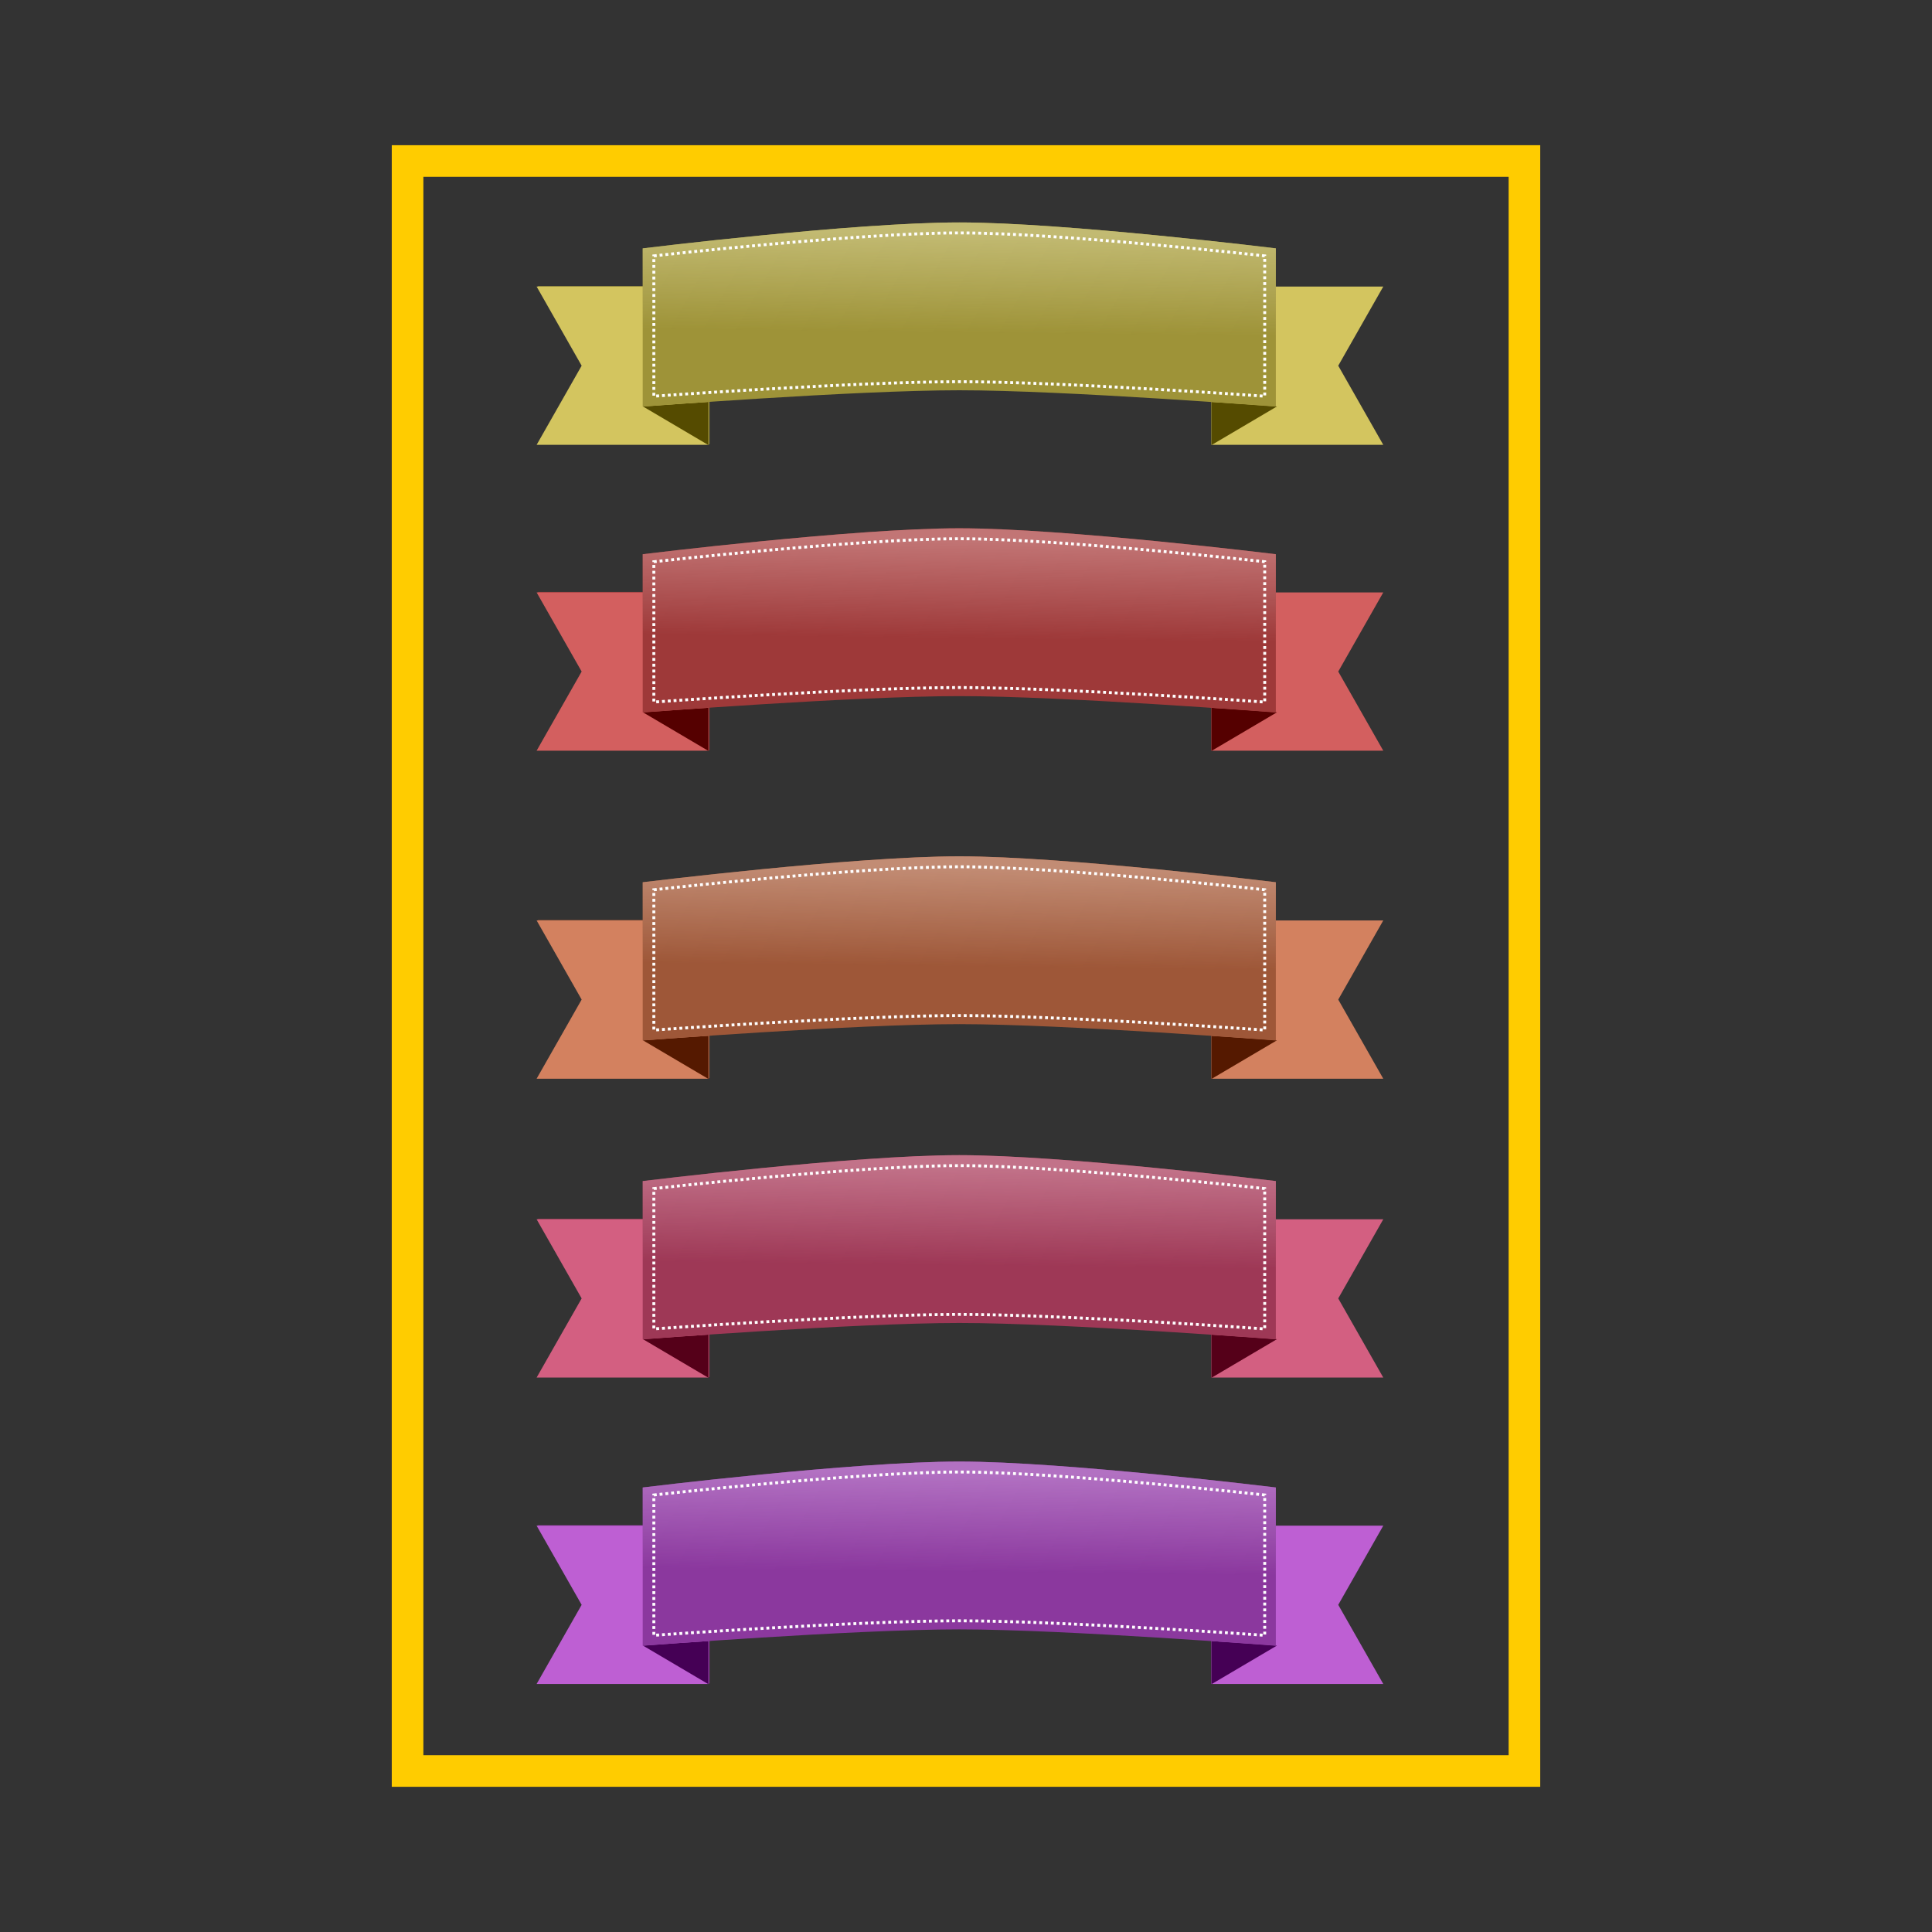 <svg:svg xmlns:dc="http://purl.org/dc/elements/1.1/" xmlns:ns1="http://sodipodi.sourceforge.net/DTD/sodipodi-0.dtd" xmlns:ns2="http://www.inkscape.org/namespaces/inkscape" xmlns:ns3="http://www.w3.org/1999/xlink" xmlns:ns5="http://creativecommons.org/ns#" xmlns:rdf="http://www.w3.org/1999/02/22-rdf-syntax-ns#" xmlns:svg="http://www.w3.org/2000/svg" height="1187.146" id="svg2" version="1.1" viewBox="-221.526 -67.392 1187.146 1187.146" width="1187.146" ns1:docname="ribbons_1.svg" ns2:version="0.91 r13725">
  <svg:rect x="-221.526" y="-67.392" width="1187.146" height="1187.146" fill="#333333" stroke="none"/>
  <ns1:namedview bordercolor="#666666" borderopacity="1.0" id="base" pagecolor="#ffffff" showgrid="false" showguides="true" ns2:current-layer="layer1" ns2:cx="368.32895" ns2:cy="525.54568" ns2:document-units="px" ns2:guide-bbox="true" ns2:pageopacity="0.0" ns2:pageshadow="2" ns2:window-height="968" ns2:window-maximized="1" ns2:window-width="1280" ns2:window-x="-4" ns2:window-y="-4" ns2:zoom="0.59269507" />
  <svg:defs id="defs4">
    <svg:linearGradient id="linearGradient4541" ns2:collect="always">
      <svg:stop id="stop4543" offset="0" style="stop-color:#c27575;stop-opacity:1;" />
      <svg:stop id="stop4545" offset="1" style="stop-color:#c27575;stop-opacity:0;" />
    </svg:linearGradient>
    <svg:linearGradient gradientTransform="matrix(0.543,0,0,0.543,1469.597,-301.081)" gradientUnits="userSpaceOnUse" id="linearGradient4547" x1="-2021.436" x2="-2022.756" y1="1040.479" y2="1152.708" ns2:collect="always" ns3:href="#linearGradient4541" />
    <svg:linearGradient gradientTransform="translate(0,371.015)" gradientUnits="userSpaceOnUse" id="linearGradient4607" x1="-2021.436" x2="-2022.756" y1="1040.479" y2="1152.708" ns2:collect="always" ns3:href="#linearGradient4541" />
    <svg:linearGradient gradientTransform="matrix(0.543,0,0,0.543,1469.597,-99.521)" gradientUnits="userSpaceOnUse" id="linearGradient4607-682" x1="-2021.436" x2="-2022.756" y1="1040.479" y2="1152.708" ns2:collect="always" ns3:href="#linearGradient4541-616" />
    <svg:linearGradient id="linearGradient4541-616" ns2:collect="always">
      <svg:stop id="stop4622" offset="0" style="stop-color:#c28c74;stop-opacity:1;" />
      <svg:stop id="stop4624" offset="1" style="stop-color:#c28c74;stop-opacity:0;" />
    </svg:linearGradient>
    <svg:linearGradient gradientTransform="translate(0,709.021)" gradientUnits="userSpaceOnUse" id="linearGradient4743" x1="-2021.436" x2="-2022.756" y1="1040.479" y2="1152.708" ns2:collect="always" ns3:href="#linearGradient4541-616" />
    <svg:linearGradient gradientTransform="translate(0,709.021)" gradientUnits="userSpaceOnUse" id="linearGradient4743-490" x1="-2021.436" x2="-2022.756" y1="1040.479" y2="1152.708" ns2:collect="always" ns3:href="#linearGradient4541-616-659" />
    <svg:linearGradient id="linearGradient4541-616-659" ns2:collect="always">
      <svg:stop id="stop4764" offset="0" style="stop-color:#c27473;stop-opacity:1;" />
      <svg:stop id="stop4766" offset="1" style="stop-color:#c27473;stop-opacity:0;" />
    </svg:linearGradient>
    <svg:linearGradient gradientTransform="matrix(0.543,0,0,0.543,1469.597,84.107)" gradientUnits="userSpaceOnUse" id="linearGradient4743-490-405" x1="-2021.436" x2="-2022.756" y1="1040.479" y2="1152.708" ns2:collect="always" ns3:href="#linearGradient4541-616-659-797" />
    <svg:linearGradient id="linearGradient4541-616-659-797" ns2:collect="always">
      <svg:stop id="stop4912" offset="0" style="stop-color:#c27289;stop-opacity:1;" />
      <svg:stop id="stop4914" offset="1" style="stop-color:#c27289;stop-opacity:0;" />
    </svg:linearGradient>
    <svg:linearGradient gradientTransform="translate(0,1086.637)" gradientUnits="userSpaceOnUse" id="linearGradient5061" x1="-2021.436" x2="-2022.756" y1="1040.479" y2="1152.708" ns2:collect="always" ns3:href="#linearGradient4541-616-659-797" />
    <svg:linearGradient gradientTransform="translate(0,1086.637)" gradientUnits="userSpaceOnUse" id="linearGradient5061-450" x1="-2021.436" x2="-2022.756" y1="1040.479" y2="1152.708" ns2:collect="always" ns3:href="#linearGradient4541-616-659-797-128" />
    <svg:linearGradient id="linearGradient4541-616-659-797-128" ns2:collect="always">
      <svg:stop id="stop5091" offset="0" style="stop-color:#c271a1;stop-opacity:1;" />
      <svg:stop id="stop5093" offset="1" style="stop-color:#c271a1;stop-opacity:0;" />
    </svg:linearGradient>
    <svg:linearGradient gradientTransform="translate(0,1086.637)" gradientUnits="userSpaceOnUse" id="linearGradient5061-450-842" x1="-2021.436" x2="-2022.756" y1="1040.479" y2="1152.708" ns2:collect="always" ns3:href="#linearGradient4541-616-659-797-128-91" />
    <svg:linearGradient id="linearGradient4541-616-659-797-128-91" ns2:collect="always">
      <svg:stop id="stop5277" offset="0" style="stop-color:#c271b9;stop-opacity:1;" />
      <svg:stop id="stop5279" offset="1" style="stop-color:#c271b9;stop-opacity:0;" />
    </svg:linearGradient>
    <svg:linearGradient gradientTransform="matrix(0.543,0,0,0.543,1469.597,272.382)" gradientUnits="userSpaceOnUse" id="linearGradient5061-450-842-608" x1="-2021.436" x2="-2022.756" y1="1040.479" y2="1152.708" ns2:collect="always" ns3:href="#linearGradient4541-616-659-797-128-91-412" />
    <svg:linearGradient id="linearGradient4541-616-659-797-128-91-412" ns2:collect="always">
      <svg:stop id="stop5471" offset="0" style="stop-color:#b271c2;stop-opacity:1;" />
      <svg:stop id="stop5473" offset="1" style="stop-color:#b271c2;stop-opacity:0;" />
    </svg:linearGradient>
    <svg:linearGradient gradientTransform="translate(0,886.449)" gradientUnits="userSpaceOnUse" id="linearGradient5653" x1="-2021.436" x2="-2022.756" y1="1040.479" y2="1152.708" ns2:collect="always" ns3:href="#linearGradient4541" />
    <svg:linearGradient gradientTransform="translate(0,886.449)" gradientUnits="userSpaceOnUse" id="linearGradient5653-149" x1="-2021.436" x2="-2022.756" y1="1040.479" y2="1152.708" ns2:collect="always" ns3:href="#linearGradient4541-873" />
    <svg:linearGradient id="linearGradient4541-873" ns2:collect="always">
      <svg:stop id="stop5696" offset="0" style="stop-color:#c28c74;stop-opacity:1;" />
      <svg:stop id="stop5698" offset="1" style="stop-color:#c28c74;stop-opacity:0;" />
    </svg:linearGradient>
    <svg:linearGradient gradientTransform="translate(0,886.449)" gradientUnits="userSpaceOnUse" id="linearGradient5653-149-213" x1="-2021.436" x2="-2022.756" y1="1040.479" y2="1152.708" ns2:collect="always" ns3:href="#linearGradient4541-873-446" />
    <svg:linearGradient id="linearGradient4541-873-446" ns2:collect="always">
      <svg:stop id="stop5928" offset="0" style="stop-color:#c2a373;stop-opacity:1;" />
      <svg:stop id="stop5930" offset="1" style="stop-color:#c2a373;stop-opacity:0;" />
    </svg:linearGradient>
    <svg:linearGradient gradientTransform="matrix(0.543,0,0,0.543,1469.597,-489.013)" gradientUnits="userSpaceOnUse" id="linearGradient5653-149-213-338" x1="-2021.436" x2="-2022.756" y1="1040.479" y2="1152.708" ns2:collect="always" ns3:href="#linearGradient4541-873-446-912" />
    <svg:linearGradient id="linearGradient4541-873-446-912" ns2:collect="always">
      <svg:stop id="stop6168" offset="0" style="stop-color:#c2ba72;stop-opacity:1;" />
      <svg:stop id="stop6170" offset="1" style="stop-color:#c2ba72;stop-opacity:0;" />
    </svg:linearGradient>
  </svg:defs>
  <svg:g id="layer1" ns2:groupmode="layer" ns2:label="Camada 1">
    <svg:g id="g4549" style="fill:#913a3a;fill-opacity:1" transform="matrix(0.543,0,0,0.543,1469.597,-301.081)" ns2:transform-center-x="207.29867" ns2:transform-center-y="-1.4783954e-005">
      <svg:path d="m -2505.924,1100.204 194.454,0 0,179.022 -194.454,0 50.928,-89.511 z" id="path4551" style="opacity:1;fill:#913a3a;fill-opacity:1;stroke:none;stroke-width:0.5;stroke-miterlimit:4;stroke-dasharray:none;stroke-opacity:1" ns1:nodetypes="cccccc" ns2:connector-curvature="0" />
      <svg:path d="m -2385.631,1235.818 39.445,-2.801 34.544,-2.334 0,48.782 z" id="path4553" style="opacity:1;fill:#913a3a;fill-opacity:1;stroke:none;stroke-width:0.5;stroke-miterlimit:4;stroke-dasharray:none;stroke-opacity:1" ns2:connector-curvature="0" />
    </svg:g>
    <svg:path d="m 108.21,296.624 105.641,0 0,97.257 -105.641,0 27.668,-48.628 z" id="rect4245" style="opacity:1;fill:#d35f5f;fill-opacity:1;stroke:none;stroke-width:0.5;stroke-miterlimit:4;stroke-dasharray:none;stroke-opacity:1" ns1:nodetypes="cccccc" ns2:connector-curvature="0" />
    <svg:path d="m 173.561,370.299 21.429,-1.522 18.767,-1.268 0,26.502 z" id="path4251" style="opacity:1;fill:#550000;fill-opacity:1;stroke:none;stroke-width:0.5;stroke-miterlimit:4;stroke-dasharray:none;stroke-opacity:1" ns2:connector-curvature="0" />
    <svg:path d="m 628.448,296.624 -105.641,0 0,97.257 105.641,0 -27.668,-48.628 z" id="path4265" style="opacity:1;fill:#d35f5f;fill-opacity:1;stroke:none;stroke-width:0.5;stroke-miterlimit:4;stroke-dasharray:none;stroke-opacity:1" ns1:nodetypes="cccccc" ns2:connector-curvature="0" />
    <svg:path d="m 563.097,370.299 -21.429,-1.522 -18.767,-1.268 0,26.502 z" id="path4267" style="opacity:1;fill:#550000;fill-opacity:1;stroke:none;stroke-width:0.5;stroke-miterlimit:4;stroke-dasharray:none;stroke-opacity:1" ns2:connector-curvature="0" />
    <svg:path d="m 173.402,273.149 c 0,0 129.675,-15.93 194.513,-15.93 64.838,0 194.513,15.93 194.513,15.93 l 0,97.257 c 0,0 -129.675,-10.061 -194.513,-10.061 -64.838,0 -194.513,10.061 -194.513,10.061 z" id="rect4243" style="opacity:1;fill:#9e3939;fill-opacity:1;stroke:none;stroke-width:0.5;stroke-miterlimit:4;stroke-dasharray:none;stroke-opacity:1" ns1:nodetypes="csccscc" ns2:connector-curvature="0" />
    <svg:path d="m 173.402,273.149 c 0,0 129.675,-15.93 194.513,-15.93 64.838,0 194.513,15.93 194.513,15.93 l 0,97.257 c 0,0 -129.675,-10.061 -194.513,-10.061 -64.838,0 -194.513,10.061 -194.513,10.061 z" id="path4539" style="opacity:1;fill:url(#linearGradient4547);fill-opacity:1;stroke:none;stroke-width:0.5;stroke-miterlimit:4;stroke-dasharray:none;stroke-opacity:1" ns1:nodetypes="csccscc" ns2:connector-curvature="0" />
    <svg:path d="m 180.23,277.766 c 0,0 125.123,-14.122 187.685,-14.122 62.562,0 187.685,14.122 187.685,14.122 l 0,86.218 c 0,0 -125.123,-8.919 -187.685,-8.919 -62.562,0 -187.685,8.919 -187.685,8.919 z" id="path4575" style="opacity:1;fill:none;fill-opacity:1;stroke:#ffffff;stroke-width:1.785;stroke-miterlimit:4;stroke-dasharray:1.785, 1.785;stroke-dashoffset:0;stroke-opacity:1" ns1:nodetypes="csccscc" ns2:connector-curvature="0" />
    <svg:g id="g4587" style="fill:#915439;fill-opacity:1" transform="matrix(0.543,0,0,0.543,1469.597,-99.521)" ns2:transform-center-x="207.29867" ns2:transform-center-y="1.1762111e-005">
      <svg:path d="m -2505.924,1100.204 194.454,0 0,179.022 -194.454,0 50.928,-89.511 z" id="path4589" style="opacity:1;fill:#915439;fill-opacity:1;stroke:none;stroke-width:0.5;stroke-miterlimit:4;stroke-dasharray:none;stroke-opacity:1" ns1:nodetypes="cccccc" ns2:connector-curvature="0" />
      <svg:path d="m -2385.631,1235.818 39.445,-2.801 34.544,-2.334 0,48.782 z" id="path4591" style="opacity:1;fill:#915439;fill-opacity:1;stroke:none;stroke-width:0.5;stroke-miterlimit:4;stroke-dasharray:none;stroke-opacity:1" ns2:connector-curvature="0" />
    </svg:g>
    <svg:path d="m 108.21,498.185 105.641,0 0,97.257 -105.641,0 27.668,-48.628 z" id="path4593" style="opacity:1;fill:#d3815f;fill-opacity:1;stroke:none;stroke-width:0.5;stroke-miterlimit:4;stroke-dasharray:none;stroke-opacity:1" ns1:nodetypes="cccccc" ns2:connector-curvature="0" />
    <svg:path d="m 173.561,571.859 21.429,-1.522 18.767,-1.268 0,26.501 z" id="path4595" style="opacity:1;fill:#551900;fill-opacity:1;stroke:none;stroke-width:0.5;stroke-miterlimit:4;stroke-dasharray:none;stroke-opacity:1" ns2:connector-curvature="0" />
    <svg:path d="m 628.448,498.185 -105.641,0 0,97.257 105.641,0 -27.668,-48.628 z" id="path4597" style="opacity:1;fill:#d3815f;fill-opacity:1;stroke:none;stroke-width:0.5;stroke-miterlimit:4;stroke-dasharray:none;stroke-opacity:1" ns1:nodetypes="cccccc" ns2:connector-curvature="0" />
    <svg:path d="m 563.097,571.859 -21.429,-1.522 -18.767,-1.268 0,26.501 z" id="path4599" style="opacity:1;fill:#551900;fill-opacity:1;stroke:none;stroke-width:0.5;stroke-miterlimit:4;stroke-dasharray:none;stroke-opacity:1" ns2:connector-curvature="0" />
    <svg:path d="m 173.402,474.709 c 0,0 129.675,-15.93 194.513,-15.93 64.838,0 194.513,15.93 194.513,15.93 l 0,97.257 c 0,0 -129.675,-10.061 -194.513,-10.061 -64.838,0 -194.513,10.061 -194.513,10.061 z" id="path4601" style="opacity:1;fill:#9e5738;fill-opacity:1;stroke:none;stroke-width:0.5;stroke-miterlimit:4;stroke-dasharray:none;stroke-opacity:1" ns1:nodetypes="csccscc" ns2:connector-curvature="0" />
    <svg:path d="m 173.402,474.709 c 0,0 129.675,-15.93 194.513,-15.93 64.838,0 194.513,15.93 194.513,15.93 l 0,97.257 c 0,0 -129.675,-10.061 -194.513,-10.061 -64.838,0 -194.513,10.061 -194.513,10.061 z" id="path4603" style="opacity:1;fill:url(#linearGradient4607-682);fill-opacity:1;stroke:none;stroke-width:0.5;stroke-miterlimit:4;stroke-dasharray:none;stroke-opacity:1" ns1:nodetypes="csccscc" ns2:connector-curvature="0" />
    <svg:path d="m 180.23,479.326 c 0,0 125.123,-14.122 187.685,-14.122 62.562,0 187.685,14.122 187.685,14.122 l 0,86.218 c 0,0 -125.123,-8.919 -187.685,-8.919 -62.562,0 -187.685,8.919 -187.685,8.919 z" id="path4605" style="opacity:1;fill:none;fill-opacity:1;stroke:#ffffff;stroke-width:1.785;stroke-miterlimit:4;stroke-dasharray:1.785, 1.785;stroke-dashoffset:0;stroke-opacity:1" ns1:nodetypes="csccscc" ns2:connector-curvature="0" />
    <svg:g id="g4723" style="fill:#913851;fill-opacity:1" transform="matrix(0.543,0,0,0.543,1469.597,84.107)" ns2:transform-center-x="207.29867" ns2:transform-center-y="3.3251764e-005">
      <svg:path d="m -2505.924,1100.204 194.454,0 0,179.022 -194.454,0 50.928,-89.511 z" id="path4725" style="opacity:1;fill:#913851;fill-opacity:1;stroke:none;stroke-width:0.5;stroke-miterlimit:4;stroke-dasharray:none;stroke-opacity:1" ns1:nodetypes="cccccc" ns2:connector-curvature="0" />
      <svg:path d="m -2385.631,1235.818 39.445,-2.801 34.544,-2.334 0,48.782 z" id="path4727" style="opacity:1;fill:#913851;fill-opacity:1;stroke:none;stroke-width:0.5;stroke-miterlimit:4;stroke-dasharray:none;stroke-opacity:1" ns2:connector-curvature="0" />
    </svg:g>
    <svg:path d="m 108.21,681.812 105.641,0 0,97.257 -105.641,0 27.668,-48.628 z" id="path4729" style="opacity:1;fill:#d35f81;fill-opacity:1;stroke:none;stroke-width:0.5;stroke-miterlimit:4;stroke-dasharray:none;stroke-opacity:1" ns1:nodetypes="cccccc" ns2:connector-curvature="0" />
    <svg:path d="m 173.561,755.487 21.429,-1.522 18.767,-1.268 0,26.501 z" id="path4731" style="opacity:1;fill:#550019;fill-opacity:1;stroke:none;stroke-width:0.5;stroke-miterlimit:4;stroke-dasharray:none;stroke-opacity:1" ns2:connector-curvature="0" />
    <svg:path d="m 628.448,681.812 -105.641,0 0,97.257 105.641,0 -27.668,-48.628 z" id="path4733" style="opacity:1;fill:#d35f81;fill-opacity:1;stroke:none;stroke-width:0.5;stroke-miterlimit:4;stroke-dasharray:none;stroke-opacity:1" ns1:nodetypes="cccccc" ns2:connector-curvature="0" />
    <svg:path d="m 563.097,755.487 -21.429,-1.522 -18.767,-1.268 0,26.501 z" id="path4735" style="opacity:1;fill:#550019;fill-opacity:1;stroke:none;stroke-width:0.5;stroke-miterlimit:4;stroke-dasharray:none;stroke-opacity:1" ns2:connector-curvature="0" />
    <svg:path d="m 173.402,658.337 c 0,0 129.675,-15.93 194.513,-15.93 64.838,0 194.513,15.93 194.513,15.93 l 0,97.257 c 0,0 -129.675,-10.061 -194.513,-10.061 -64.838,0 -194.513,10.061 -194.513,10.061 z" id="path4737" style="opacity:1;fill:#9e3856;fill-opacity:1;stroke:none;stroke-width:0.5;stroke-miterlimit:4;stroke-dasharray:none;stroke-opacity:1" ns1:nodetypes="csccscc" ns2:connector-curvature="0" />
    <svg:path d="m 173.402,658.337 c 0,0 129.675,-15.93 194.513,-15.93 64.838,0 194.513,15.93 194.513,15.93 l 0,97.257 c 0,0 -129.675,-10.061 -194.513,-10.061 -64.838,0 -194.513,10.061 -194.513,10.061 z" id="path4739" style="opacity:1;fill:url(#linearGradient4743-490-405);fill-opacity:1;stroke:none;stroke-width:0.5;stroke-miterlimit:4;stroke-dasharray:none;stroke-opacity:1" ns1:nodetypes="csccscc" ns2:connector-curvature="0" />
    <svg:path d="m 180.23,662.954 c 0,0 125.123,-14.122 187.685,-14.122 62.562,0 187.685,14.122 187.685,14.122 l 0,86.218 c 0,0 -125.123,-8.919 -187.685,-8.919 -62.562,0 -187.685,8.919 -187.685,8.919 z" id="path4741" style="opacity:1;fill:none;fill-opacity:1;stroke:#ffffff;stroke-width:1.785;stroke-miterlimit:4;stroke-dasharray:1.785, 1.785;stroke-dashoffset:0;stroke-opacity:1" ns1:nodetypes="csccscc" ns2:connector-curvature="0" />
    <svg:g id="g5041" style="fill:#823891;fill-opacity:1" transform="matrix(0.543,0,0,0.543,1469.597,272.382)" ns2:transform-center-x="207.29867" ns2:transform-center-y="-3.0056241e-005">
      <svg:path d="m -2505.924,1100.204 194.454,0 0,179.022 -194.454,0 50.928,-89.511 z" id="path5043" style="opacity:1;fill:#823891;fill-opacity:1;stroke:none;stroke-width:0.5;stroke-miterlimit:4;stroke-dasharray:none;stroke-opacity:1" ns1:nodetypes="cccccc" ns2:connector-curvature="0" />
      <svg:path d="m -2385.631,1235.818 39.445,-2.801 34.544,-2.334 0,48.782 z" id="path5045" style="opacity:1;fill:#823891;fill-opacity:1;stroke:none;stroke-width:0.5;stroke-miterlimit:4;stroke-dasharray:none;stroke-opacity:1" ns2:connector-curvature="0" />
    </svg:g>
    <svg:path d="m 108.21,870.087 105.641,0 0,97.257 -105.641,0 27.668,-48.628 z" id="path5047" style="opacity:1;fill:#be5fd3;fill-opacity:1;stroke:none;stroke-width:0.5;stroke-miterlimit:4;stroke-dasharray:none;stroke-opacity:1" ns1:nodetypes="cccccc" ns2:connector-curvature="0" />
    <svg:path d="m 173.561,943.762 21.429,-1.522 18.767,-1.268 0,26.502 z" id="path5049" style="opacity:1;fill:#450055;fill-opacity:1;stroke:none;stroke-width:0.5;stroke-miterlimit:4;stroke-dasharray:none;stroke-opacity:1" ns2:connector-curvature="0" />
    <svg:path d="m 628.448,870.087 -105.641,0 0,97.257 105.641,0 -27.668,-48.628 z" id="path5051" style="opacity:1;fill:#be5fd3;fill-opacity:1;stroke:none;stroke-width:0.5;stroke-miterlimit:4;stroke-dasharray:none;stroke-opacity:1" ns1:nodetypes="cccccc" ns2:connector-curvature="0" />
    <svg:path d="m 563.097,943.762 -21.429,-1.522 -18.767,-1.268 0,26.502 z" id="path5053" style="opacity:1;fill:#450055;fill-opacity:1;stroke:none;stroke-width:0.5;stroke-miterlimit:4;stroke-dasharray:none;stroke-opacity:1" ns2:connector-curvature="0" />
    <svg:path d="m 173.402,846.611 c 0,0 129.675,-15.93 194.513,-15.93 64.838,0 194.513,15.93 194.513,15.93 l 0,97.257 c 0,0 -129.675,-10.061 -194.513,-10.061 -64.838,0 -194.513,10.061 -194.513,10.061 z" id="path5055" style="opacity:1;fill:#8b389e;fill-opacity:1;stroke:none;stroke-width:0.5;stroke-miterlimit:4;stroke-dasharray:none;stroke-opacity:1" ns1:nodetypes="csccscc" ns2:connector-curvature="0" />
    <svg:path d="m 173.402,846.611 c 0,0 129.675,-15.93 194.513,-15.93 64.838,0 194.513,15.93 194.513,15.93 l 0,97.257 c 0,0 -129.675,-10.061 -194.513,-10.061 -64.838,0 -194.513,10.061 -194.513,10.061 z" id="path5057" style="opacity:1;fill:url(#linearGradient5061-450-842-608);fill-opacity:1;stroke:none;stroke-width:0.5;stroke-miterlimit:4;stroke-dasharray:none;stroke-opacity:1" ns1:nodetypes="csccscc" ns2:connector-curvature="0" />
    <svg:path d="m 180.23,851.229 c 0,0 125.123,-14.122 187.685,-14.122 62.562,0 187.685,14.122 187.685,14.122 l 0,86.218 c 0,0 -125.123,-8.919 -187.685,-8.919 -62.562,0 -187.685,8.919 -187.685,8.919 z" id="path5059" style="opacity:1;fill:none;fill-opacity:1;stroke:#ffffff;stroke-width:1.785;stroke-miterlimit:4;stroke-dasharray:1.785, 1.785;stroke-dashoffset:0;stroke-opacity:1" ns1:nodetypes="csccscc" ns2:connector-curvature="0" />
    <svg:g id="g5633" style="fill:#918838;fill-opacity:1" transform="matrix(0.543,0,0,0.543,1469.597,-489.013)" ns2:transform-center-x="207.29867" ns2:transform-center-y="-4.8448723e-005">
      <svg:path d="m -2505.924,1100.204 194.454,0 0,179.022 -194.454,0 50.928,-89.511 z" id="path5635" style="opacity:1;fill:#918838;fill-opacity:1;stroke:none;stroke-width:0.5;stroke-miterlimit:4;stroke-dasharray:none;stroke-opacity:1" ns1:nodetypes="cccccc" ns2:connector-curvature="0" />
      <svg:path d="m -2385.631,1235.818 39.445,-2.801 34.544,-2.334 0,48.782 z" id="path5637" style="opacity:1;fill:#918838;fill-opacity:1;stroke:none;stroke-width:0.5;stroke-miterlimit:4;stroke-dasharray:none;stroke-opacity:1" ns2:connector-curvature="0" />
    </svg:g>
    <svg:path d="m 108.21,108.693 105.641,0 0,97.257 -105.641,0 27.668,-48.628 z" id="path5639" style="opacity:1;fill:#d3c55f;fill-opacity:1;stroke:none;stroke-width:0.5;stroke-miterlimit:4;stroke-dasharray:none;stroke-opacity:1" ns1:nodetypes="cccccc" ns2:connector-curvature="0" />
    <svg:path d="m 173.561,182.368 21.429,-1.522 18.767,-1.268 0,26.501 z" id="path5641" style="opacity:1;fill:#554b00;fill-opacity:1;stroke:none;stroke-width:0.5;stroke-miterlimit:4;stroke-dasharray:none;stroke-opacity:1" ns2:connector-curvature="0" />
    <svg:path d="m 628.448,108.693 -105.641,0 0,97.257 105.641,0 -27.668,-48.628 z" id="path5643" style="opacity:1;fill:#d3c55f;fill-opacity:1;stroke:none;stroke-width:0.5;stroke-miterlimit:4;stroke-dasharray:none;stroke-opacity:1" ns1:nodetypes="cccccc" ns2:connector-curvature="0" />
    <svg:path d="m 563.097,182.368 -21.429,-1.522 -18.767,-1.268 0,26.501 z" id="path5645" style="opacity:1;fill:#554b00;fill-opacity:1;stroke:none;stroke-width:0.5;stroke-miterlimit:4;stroke-dasharray:none;stroke-opacity:1" ns2:connector-curvature="0" />
    <svg:path d="m 173.402,85.217 c 0,0 129.675,-15.93 194.513,-15.93 64.838,0 194.513,15.93 194.513,15.93 l 0,97.257 c 0,0 -129.675,-10.061 -194.513,-10.061 -64.838,0 -194.513,10.061 -194.513,10.061 z" id="path5647" style="opacity:1;fill:#9e9338;fill-opacity:1;stroke:none;stroke-width:0.5;stroke-miterlimit:4;stroke-dasharray:none;stroke-opacity:1" ns1:nodetypes="csccscc" ns2:connector-curvature="0" />
    <svg:path d="m 173.402,85.217 c 0,0 129.675,-15.93 194.513,-15.93 64.838,0 194.513,15.93 194.513,15.93 l 0,97.257 c 0,0 -129.675,-10.061 -194.513,-10.061 -64.838,0 -194.513,10.061 -194.513,10.061 z" id="path5649" style="opacity:1;fill:url(#linearGradient5653-149-213-338);fill-opacity:1;stroke:none;stroke-width:0.5;stroke-miterlimit:4;stroke-dasharray:none;stroke-opacity:1" ns1:nodetypes="csccscc" ns2:connector-curvature="0" />
    <svg:path d="m 180.23,89.834 c 0,0 125.123,-14.122 187.685,-14.122 62.562,0 187.685,14.122 187.685,14.122 l 0,86.218 c 0,0 -125.123,-8.919 -187.685,-8.919 -62.562,0 -187.685,8.919 -187.685,8.919 z" id="path5651" style="opacity:1;fill:none;fill-opacity:1;stroke:#ffffff;stroke-width:1.785;stroke-miterlimit:4;stroke-dasharray:1.785, 1.785;stroke-dashoffset:0;stroke-opacity:1" ns1:nodetypes="csccscc" ns2:connector-curvature="0" />
    <svg:rect height="989.289" id="rect6363" style="opacity:1;fill:none;fill-opacity:1;stroke:#ffcc00;stroke-width:19.415;stroke-miterlimit:4;stroke-dasharray:none;stroke-dashoffset:0;stroke-opacity:1" width="686.278" x="28.908" y="31.537" />
  </svg:g>
</svg:svg>